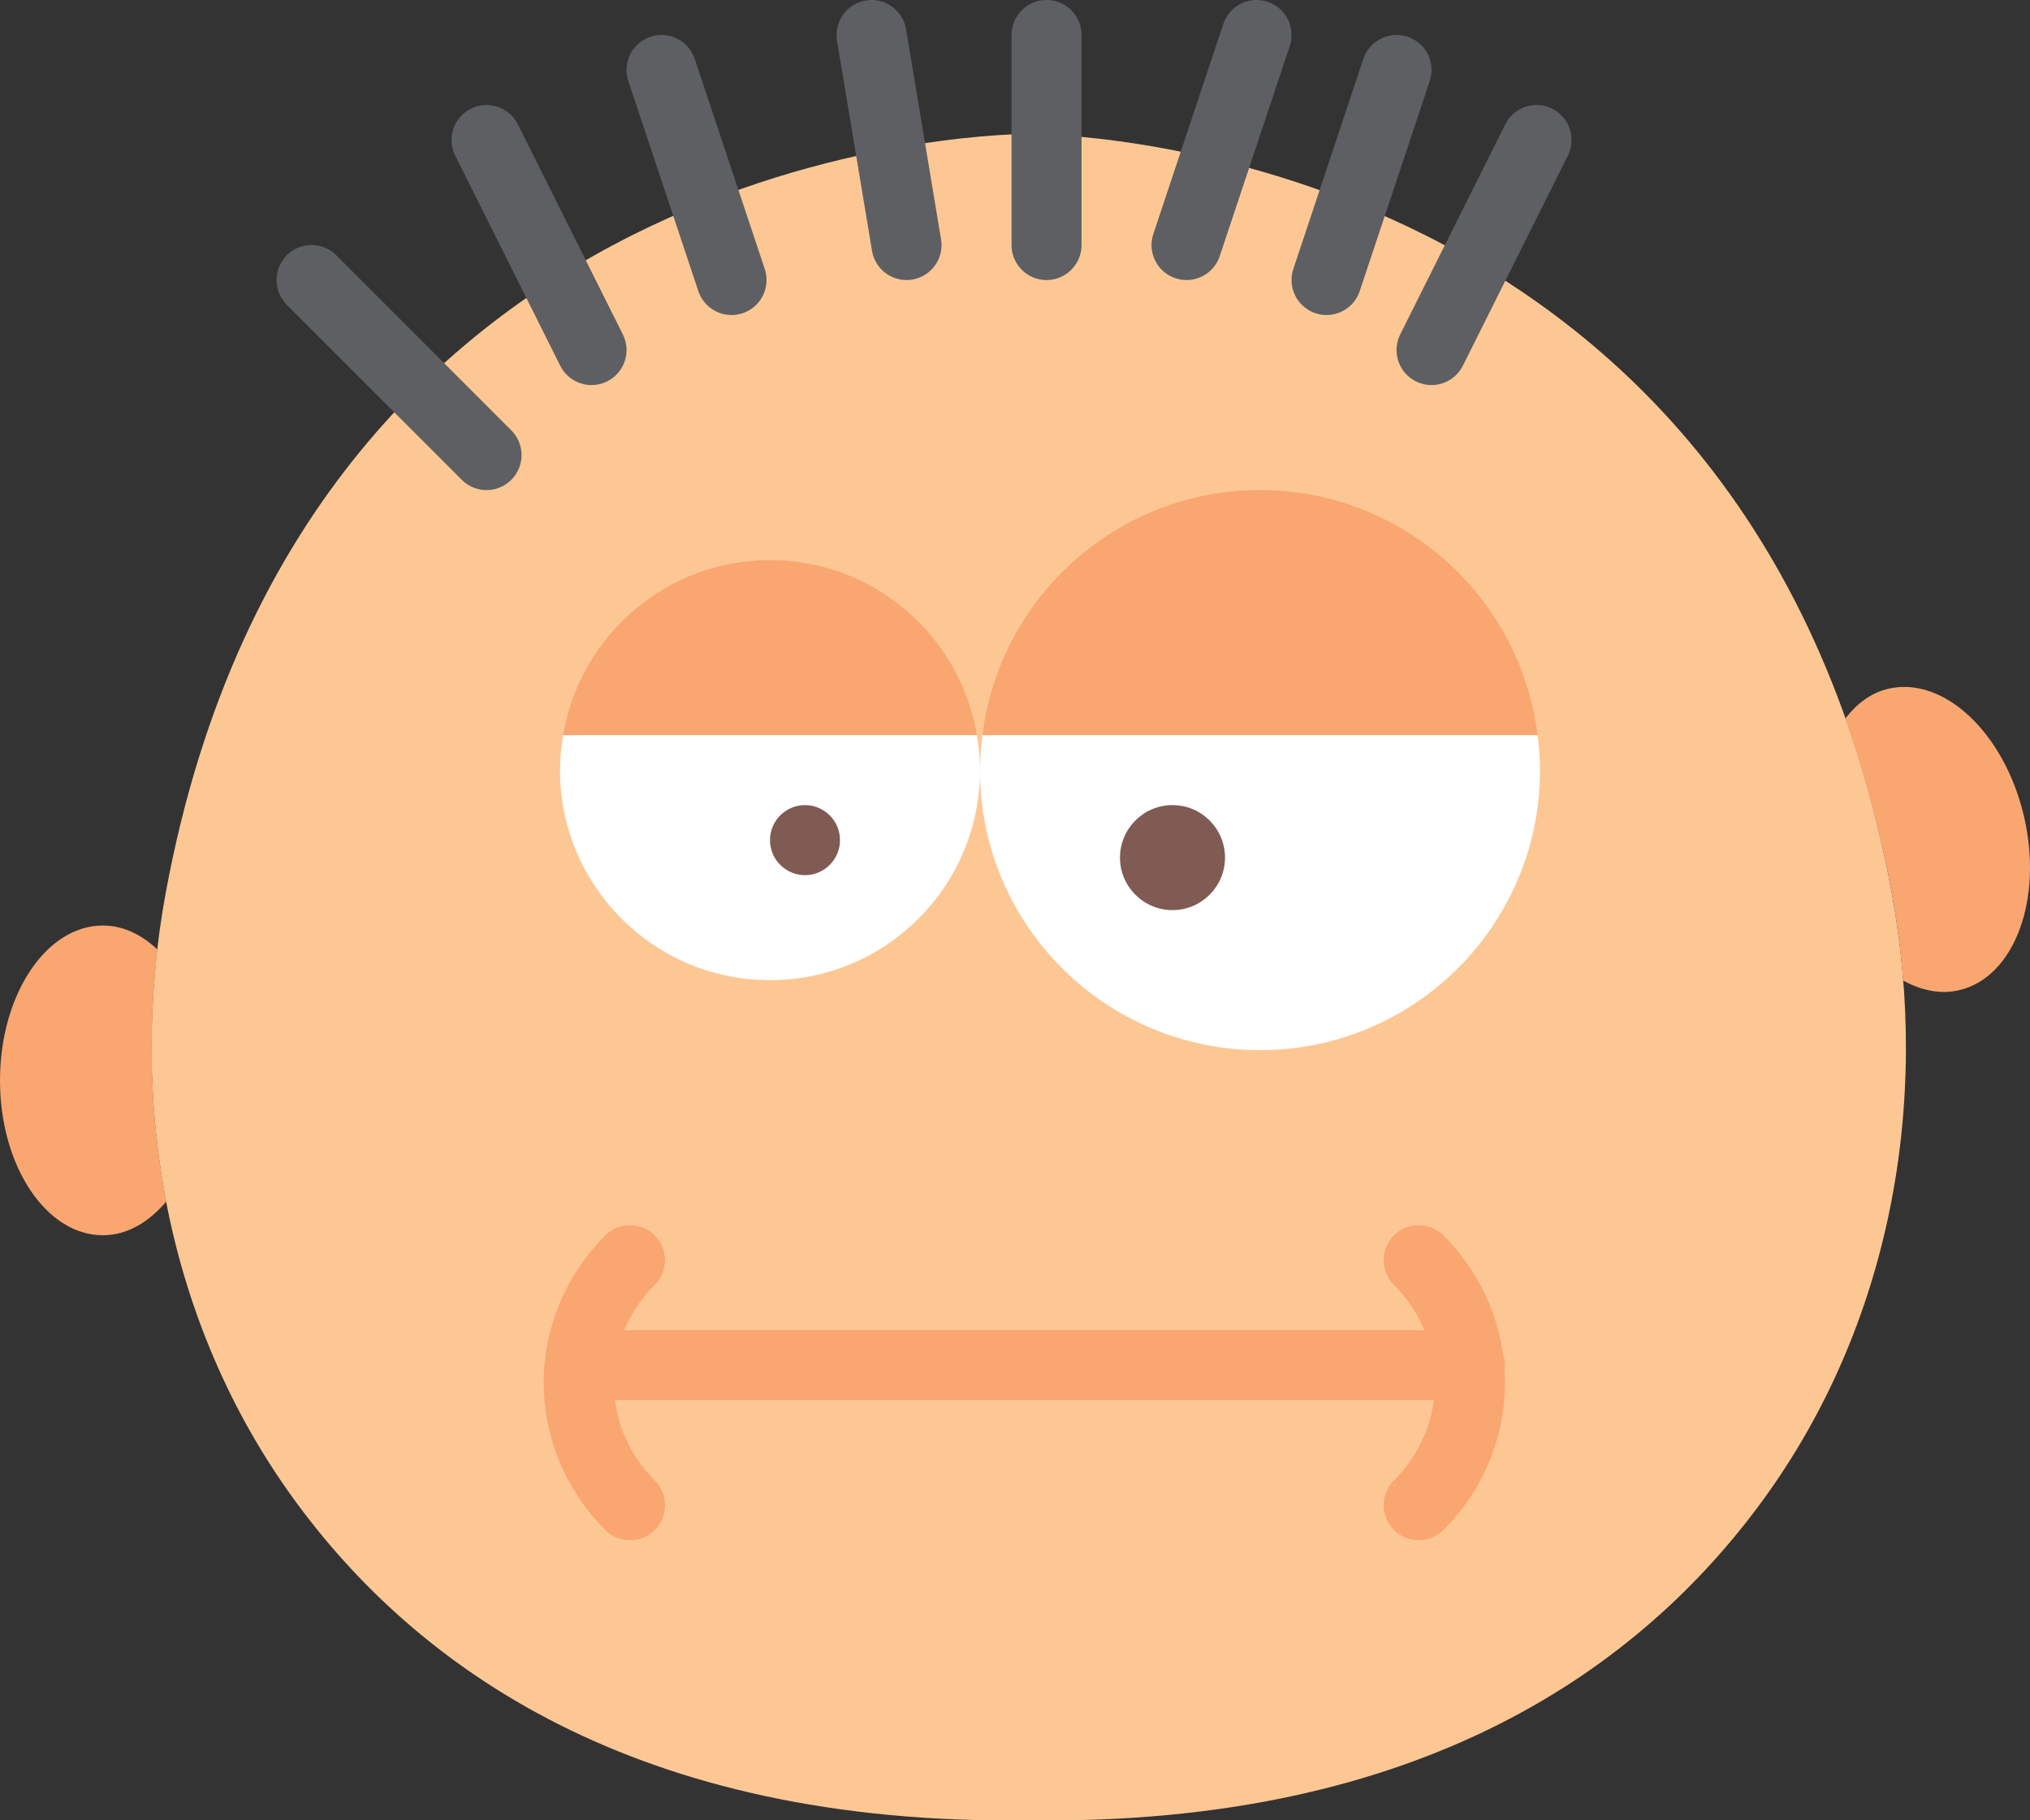 <?xml version="1.0" encoding="UTF-8" standalone="no"?>
<svg width="58px" height="52px" viewBox="0 0 58 52" version="1.1" xmlns="http://www.w3.org/2000/svg" xmlns:xlink="http://www.w3.org/1999/xlink" xmlns:sketch="http://www.bohemiancoding.com/sketch/ns">
    <rect x="0" y="0" width="58" height="52" fill="#333333" stroke="none"/>
    <!-- Generator: Sketch 3.2.2 (9983) - http://www.bohemiancoding.com/sketch -->
    <title>65 - Sceptic (Flat)</title>
    <desc>Created with Sketch.</desc>
    <defs></defs>
    <g id="Page-1" stroke="none" stroke-width="1" fill="none" fill-rule="evenodd" sketch:type="MSPage">
        <g id="65---Sceptic-(Flat)" sketch:type="MSLayerGroup" transform="translate(0, 1)">
            <path d="M29.392,51 C40.639,51.156 46.912,46.619 50.4,41.811 C54.003,36.845 55.164,30.529 54.046,24.489 C50.004,2.643 29.392,2.827 29.392,2.827 C29.392,2.827 8.781,2.643 4.738,24.489 C3.621,30.529 4.782,36.845 8.385,41.811 C11.872,46.619 18.146,51.156 29.392,51" id="Fill-81" fill="#FDC794" sketch:type="MSShapeGroup"></path>
            <path d="M4.499,26.126 C4.046,25.697 3.514,25.439 2.939,25.439 C1.316,25.439 0,27.42 0,29.863 C0,32.306 1.316,34.287 2.939,34.287 C3.626,34.287 4.25,33.917 4.75,33.323 C4.297,30.971 4.218,28.539 4.499,26.126" id="Fill-258" fill="#F9A671" sketch:type="MSShapeGroup"></path>
            <path d="M57.823,22.299 C57.26,19.922 55.523,18.3 53.943,18.677 C53.452,18.794 53.045,19.106 52.719,19.532 C53.257,21.047 53.713,22.686 54.046,24.489 C54.201,25.326 54.308,26.168 54.375,27.011 C54.895,27.295 55.447,27.413 55.983,27.285 C57.562,26.908 58.386,24.676 57.823,22.299" id="Fill-259" fill="#F9A671" sketch:type="MSShapeGroup"></path>
            <path d="M13.901,12 L8.901,6.999 M16.901,9 L13.901,3 M20.901,6.999 L18.901,0.999 M25.901,6 L24.901,0 M29.901,6 L29.901,0 M33.901,6 L35.901,0 M37.901,6.999 L39.901,0.999 M40.901,9 L43.901,3" id="Stroke-260" stroke="#5E5F62" stroke-width="2" stroke-linecap="round" sketch:type="MSShapeGroup"></path>
            <path d="M17,37.999 L42,37.999 M18,34.999 C16.046,36.954 16.046,40.045 18,42 M40.534,42 C42.489,40.045 42.489,36.954 40.534,34.999" id="Stroke-476" stroke="#F9A671" stroke-width="2" stroke-linecap="round" stroke-linejoin="round" sketch:type="MSShapeGroup"></path>
            <path d="M16.09,19.999 C16.035,20.325 16,20.658 16,21 C16,24.313 18.686,27 22,27 C25.314,27 28,24.313 28,21 C28,20.658 27.965,20.325 27.91,19.999 L16.09,19.999" id="Fill-556" fill="#FFFFFF" sketch:type="MSShapeGroup"></path>
            <path d="M28.069,19.999 C28.028,20.328 28,20.66 28,21 C28,25.418 31.582,28.999 36,28.999 C40.418,28.999 44,25.418 44,21 C44,20.66 43.972,20.328 43.931,19.999 L28.069,19.999" id="Fill-557" fill="#FFFFFF" sketch:type="MSShapeGroup"></path>
            <path d="M22,15 C19.028,15 16.567,17.163 16.09,19.999 L27.91,19.999 C27.433,17.163 24.972,15 22,15" id="Fill-558" fill="#F9A671" sketch:type="MSShapeGroup"></path>
            <path d="M36,12.999 C31.921,12.999 28.562,16.054 28.069,19.999 L43.931,19.999 C43.438,16.054 40.079,12.999 36,12.999" id="Fill-559" fill="#F9A671" sketch:type="MSShapeGroup"></path>
            <path d="M24,22.999 C24,23.552 23.552,24 23,24 C22.448,24 22,23.552 22,22.999 C22,22.448 22.448,21.999 23,21.999 C23.552,21.999 24,22.448 24,22.999" id="Fill-560" fill="#7F5B53" sketch:type="MSShapeGroup"></path>
            <path d="M35,23.499 C35,24.328 34.328,24.999 33.5,24.999 C32.672,24.999 32,24.328 32,23.499 C32,22.671 32.672,21.999 33.5,21.999 C34.328,21.999 35,22.671 35,23.499" id="Fill-561" fill="#7F5B53" sketch:type="MSShapeGroup"></path>
        </g>
    </g>
</svg>